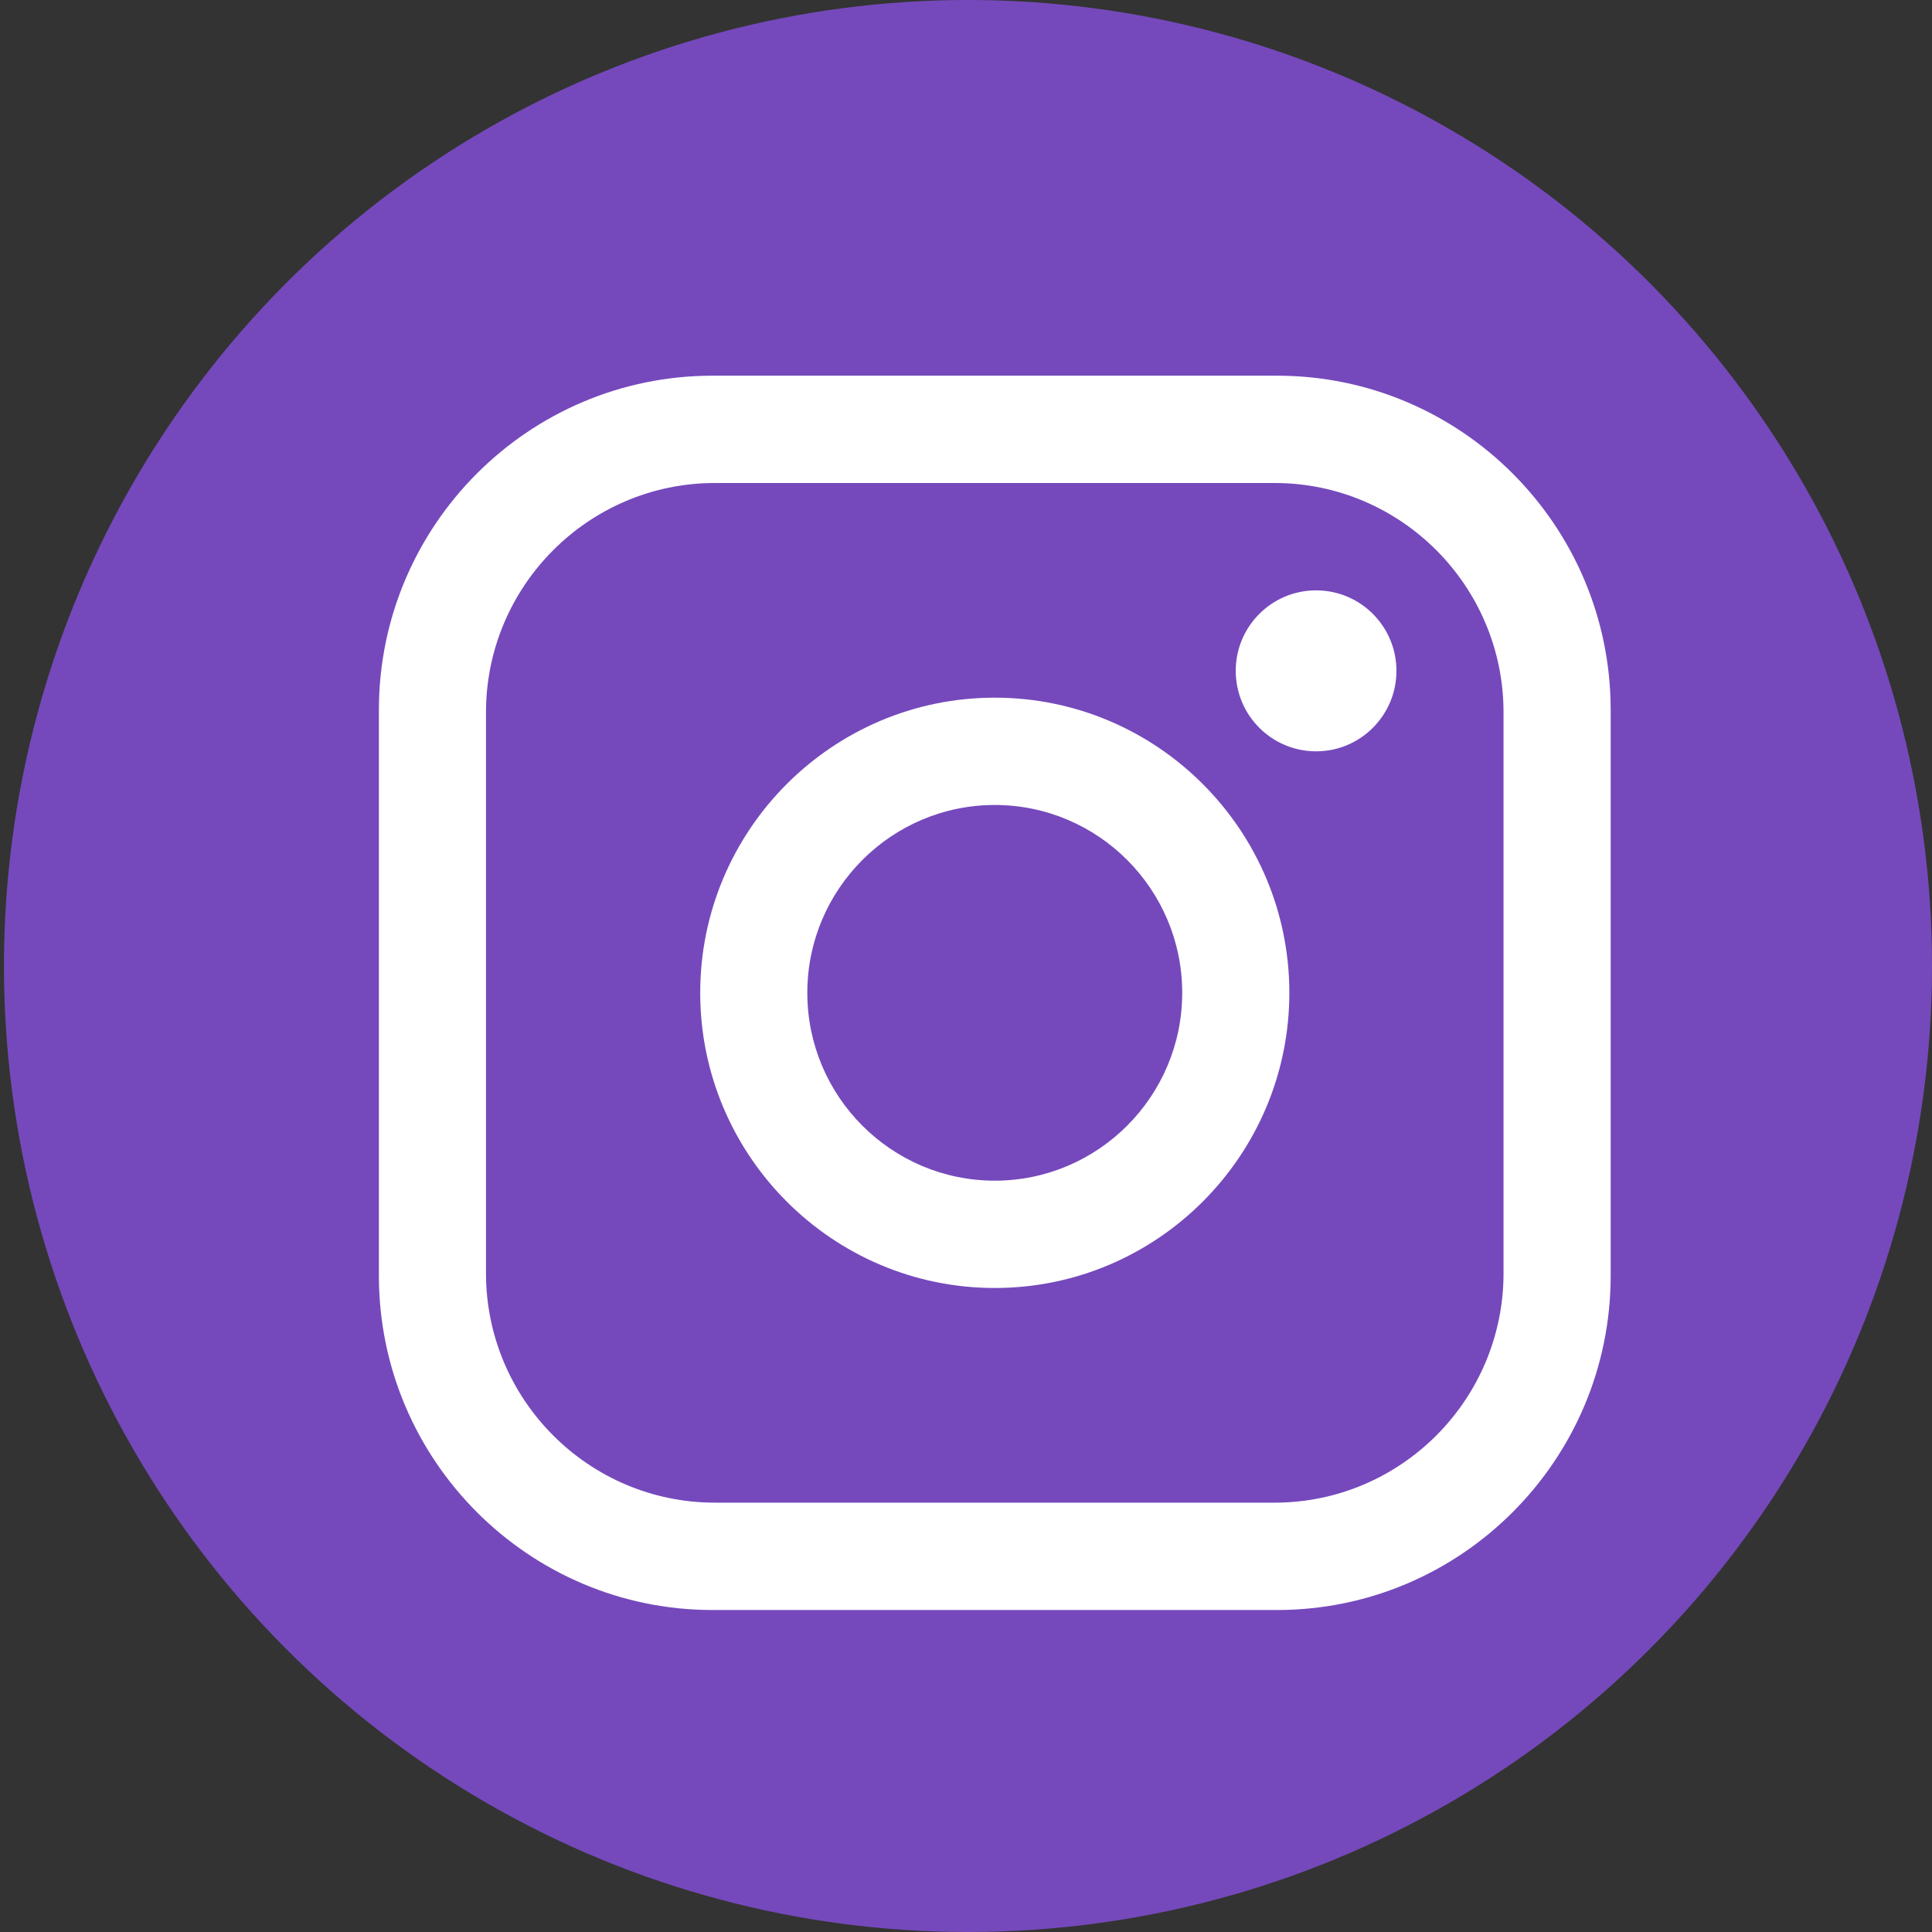 <?xml version="1.0" encoding="UTF-8"?>
<svg width="44px" height="44px" viewBox="0 0 44 44" version="1.1" xmlns="http://www.w3.org/2000/svg" xmlns:xlink="http://www.w3.org/1999/xlink">
    <rect x="0" y="0" width="44" height="44" fill="#333333" stroke="none"/>
    <!-- Generator: Sketch 49.3 (51167) - http://www.bohemiancoding.com/sketch -->
    <title>ig</title>
    <desc>Created with Sketch.</desc>
    <defs></defs>
    <g id="Symbols" stroke="none" stroke-width="1" fill="none" fill-rule="evenodd">
        <g id="site-header" transform="translate(-1126, -45)">
            <g id="Group" transform="translate(1009, 45)">
                <g id="ig" transform="translate(117, 0)">
                    <ellipse id="Oval" fill="#7549BC" cx="22.045" cy="22" rx="21.955" ry="22"></ellipse>
                    <path d="M29.084,36.667 L16.227,36.667 C12.037,36.667 8.629,33.252 8.629,29.053 L8.629,16.169 C8.629,11.971 12.037,8.556 16.227,8.556 L29.084,8.556 C33.274,8.556 36.682,11.971 36.682,16.169 L36.682,29.053 C36.682,33.252 33.274,36.667 29.084,36.667 L29.084,36.667 Z M16.282,11 C13.407,11 11.068,13.344 11.068,16.225 L11.068,28.997 C11.068,31.878 13.407,34.222 16.282,34.222 L29.028,34.222 C31.903,34.222 34.242,31.878 34.242,28.997 L34.242,16.225 C34.242,13.344 31.903,11 29.028,11 L16.282,11 L16.282,11 Z" id="Shape" fill="#FFFFFF"></path>
                    <path d="M22.655,29.333 C18.956,29.333 15.947,26.317 15.947,22.611 C15.947,18.904 18.956,15.889 22.655,15.889 C26.354,15.889 29.364,18.904 29.364,22.611 C29.364,26.317 26.354,29.333 22.655,29.333 L22.655,29.333 Z M22.655,18.333 C20.301,18.333 18.386,20.252 18.386,22.611 C18.386,24.97 20.301,26.889 22.655,26.889 C25.009,26.889 26.924,24.97 26.924,22.611 C26.924,20.252 25.01,18.333 22.655,18.333 L22.655,18.333 Z" id="Shape" fill="#FFFFFF"></path>
                    <ellipse id="Oval" fill="#FFFFFF" cx="29.973" cy="15.278" rx="1.83" ry="1.833"></ellipse>
                </g>
            </g>
        </g>
    </g>
</svg>